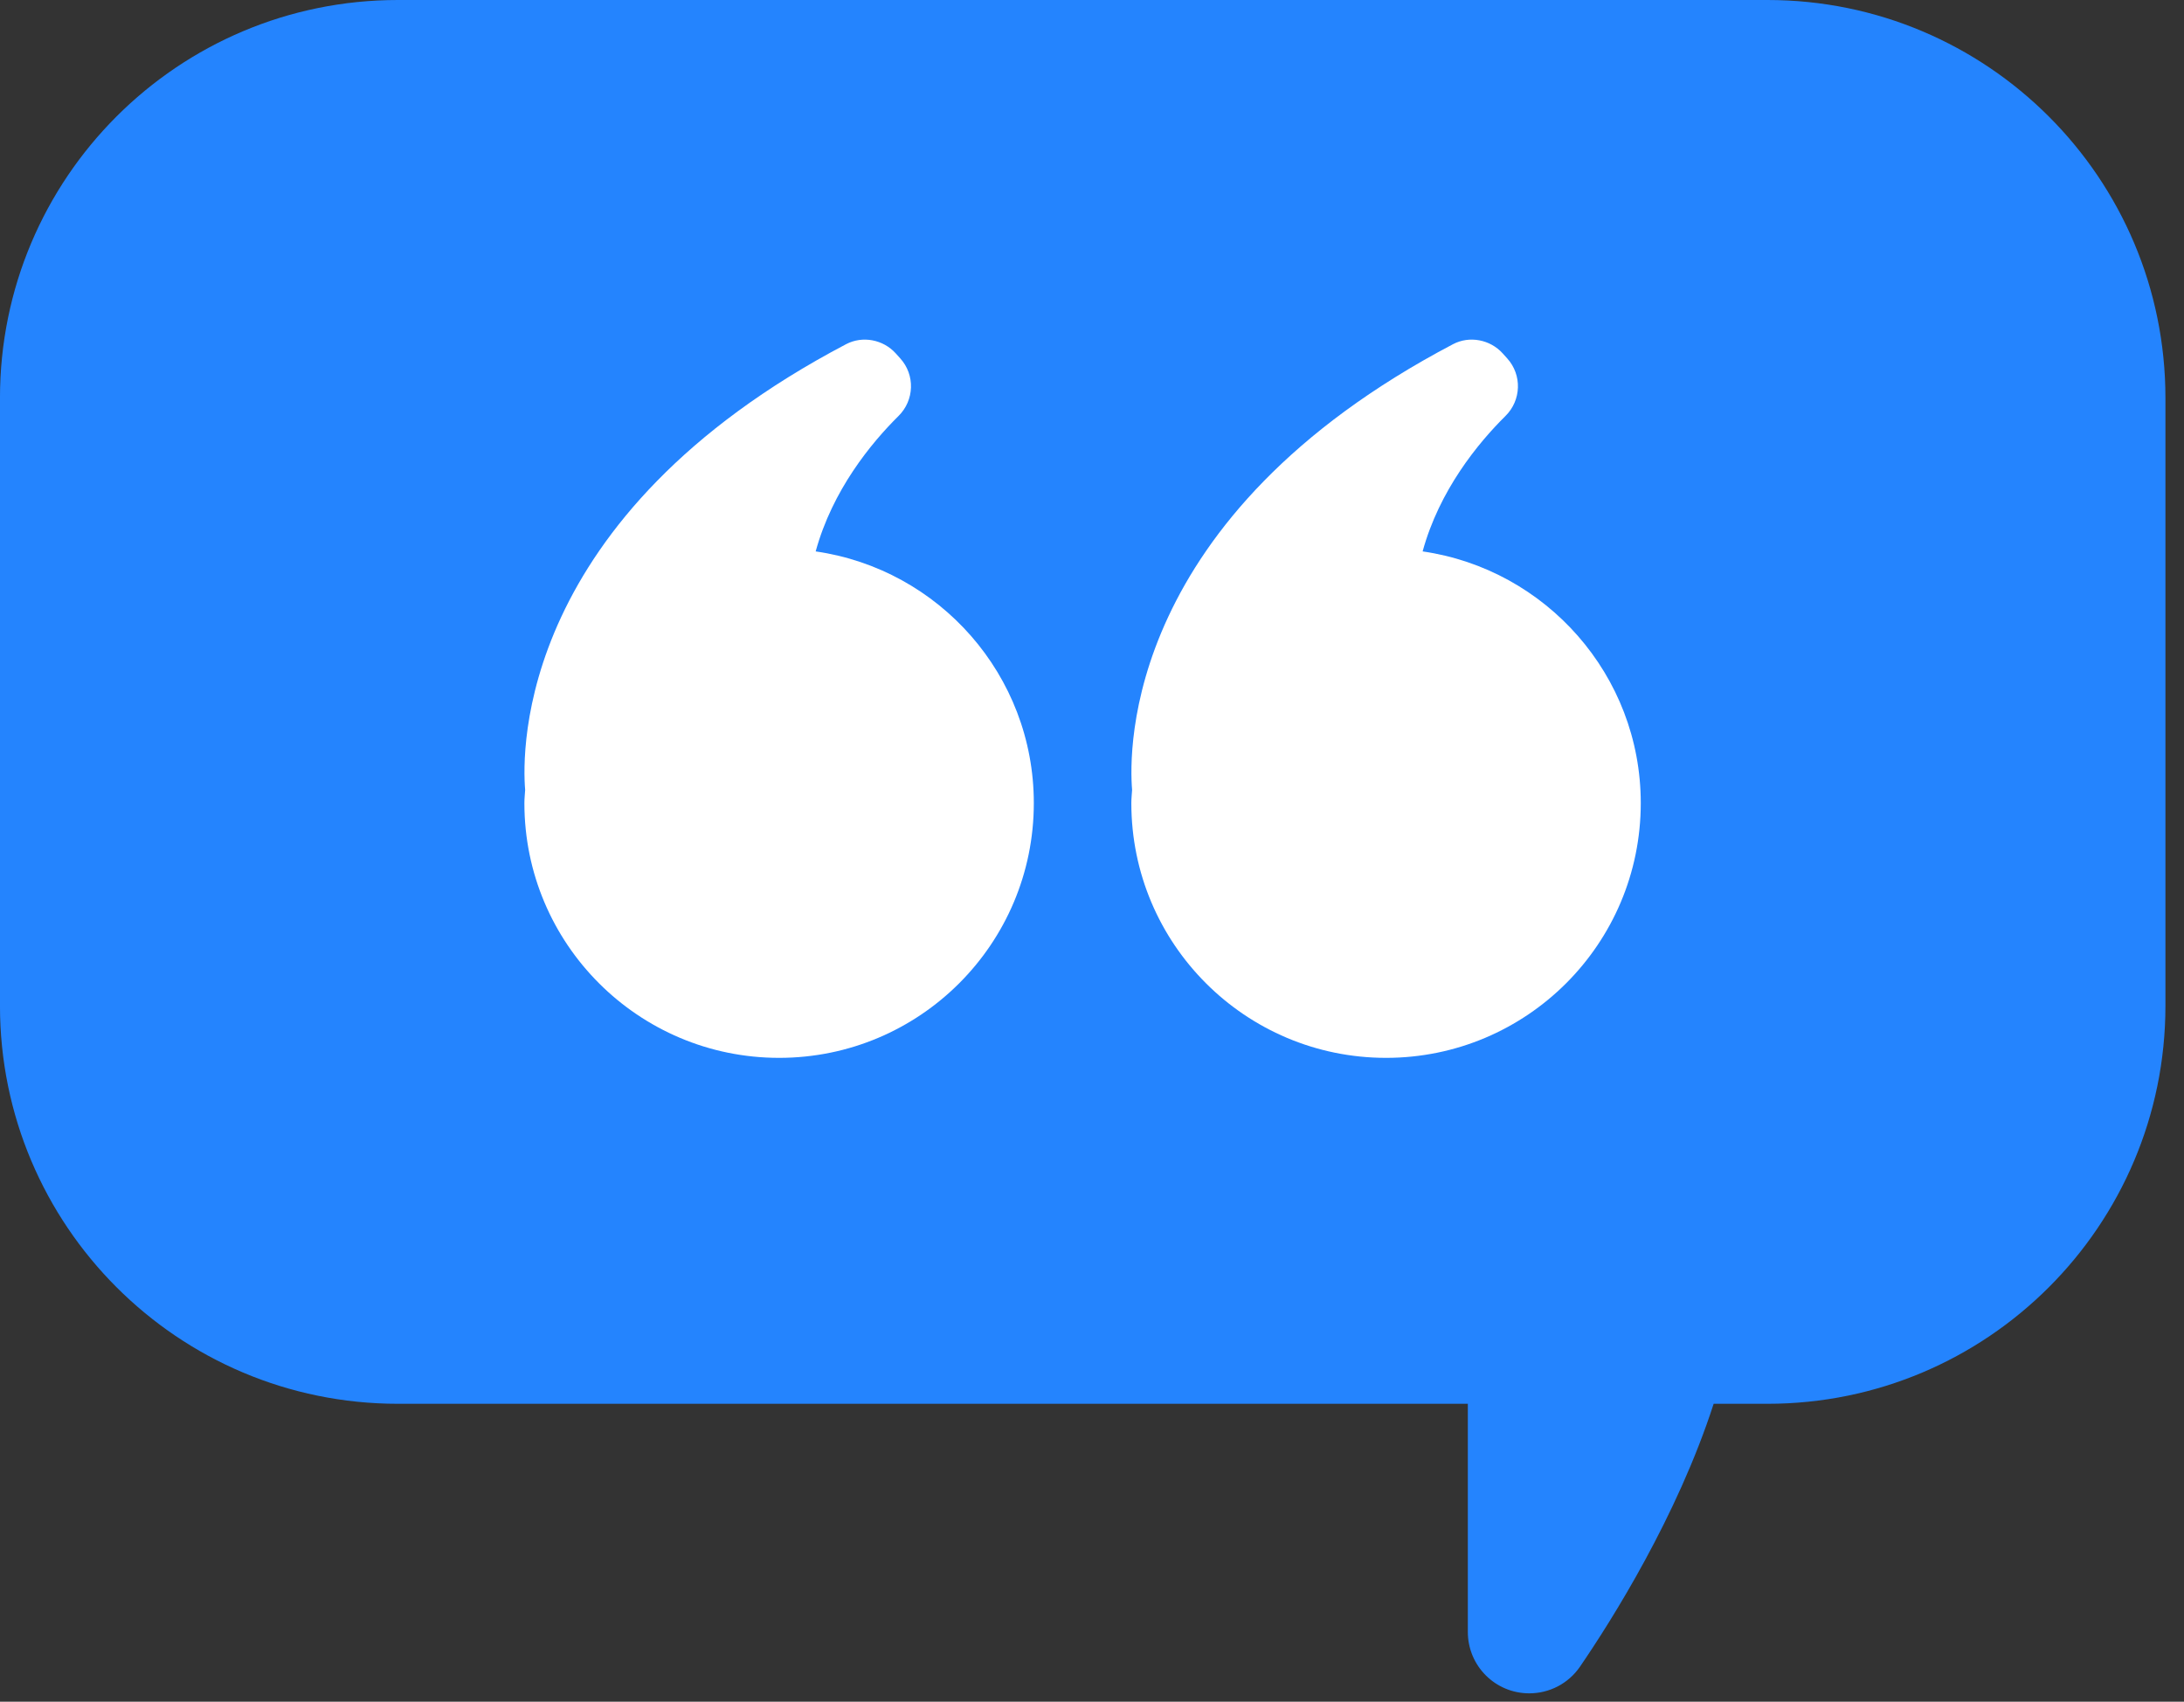 <svg width="86" height="67" viewBox="0 0 86 67" fill="none" xmlns="http://www.w3.org/2000/svg">
<rect x="0" y="0" width="86" height="67" fill="#333333" stroke="none"/>
<path d="M69.599 0H15.669C7.009 0 -0.001 7.01 -0.001 15.67V39.6C-0.001 48.25 7.009 55.27 15.669 55.27H57.799V64.25C57.799 65.59 58.879 66.67 60.219 66.67C61.019 66.67 61.759 66.28 62.209 65.63C63.469 63.79 66.039 59.72 67.479 55.27H69.599C78.249 55.27 85.269 48.26 85.269 39.6V15.67C85.269 7.01 78.249 0 69.599 0Z" fill="#2484FE"/>
<path d="M32.119 21.71C32.779 19.3 34.299 17.45 35.379 16.38C36.009 15.76 36.039 14.76 35.449 14.11L35.269 13.91C34.779 13.37 33.969 13.21 33.319 13.55C20.389 20.34 20.549 29.54 20.679 31.1C20.669 31.27 20.649 31.44 20.649 31.62C20.649 37.16 25.139 41.65 30.679 41.65C36.219 41.65 40.709 37.16 40.709 31.62C40.709 26.58 36.979 22.41 32.119 21.71Z" fill="white"/>
<path d="M56.019 21.71C56.679 19.3 58.199 17.45 59.279 16.38C59.909 15.76 59.939 14.76 59.349 14.11L59.169 13.91C58.679 13.37 57.869 13.21 57.219 13.55C44.289 20.34 44.449 29.54 44.579 31.1C44.569 31.27 44.549 31.44 44.549 31.62C44.549 37.16 49.039 41.65 54.579 41.65C60.119 41.65 64.609 37.16 64.609 31.62C64.609 26.58 60.869 22.41 56.019 21.71Z" fill="white"/>
</svg>
